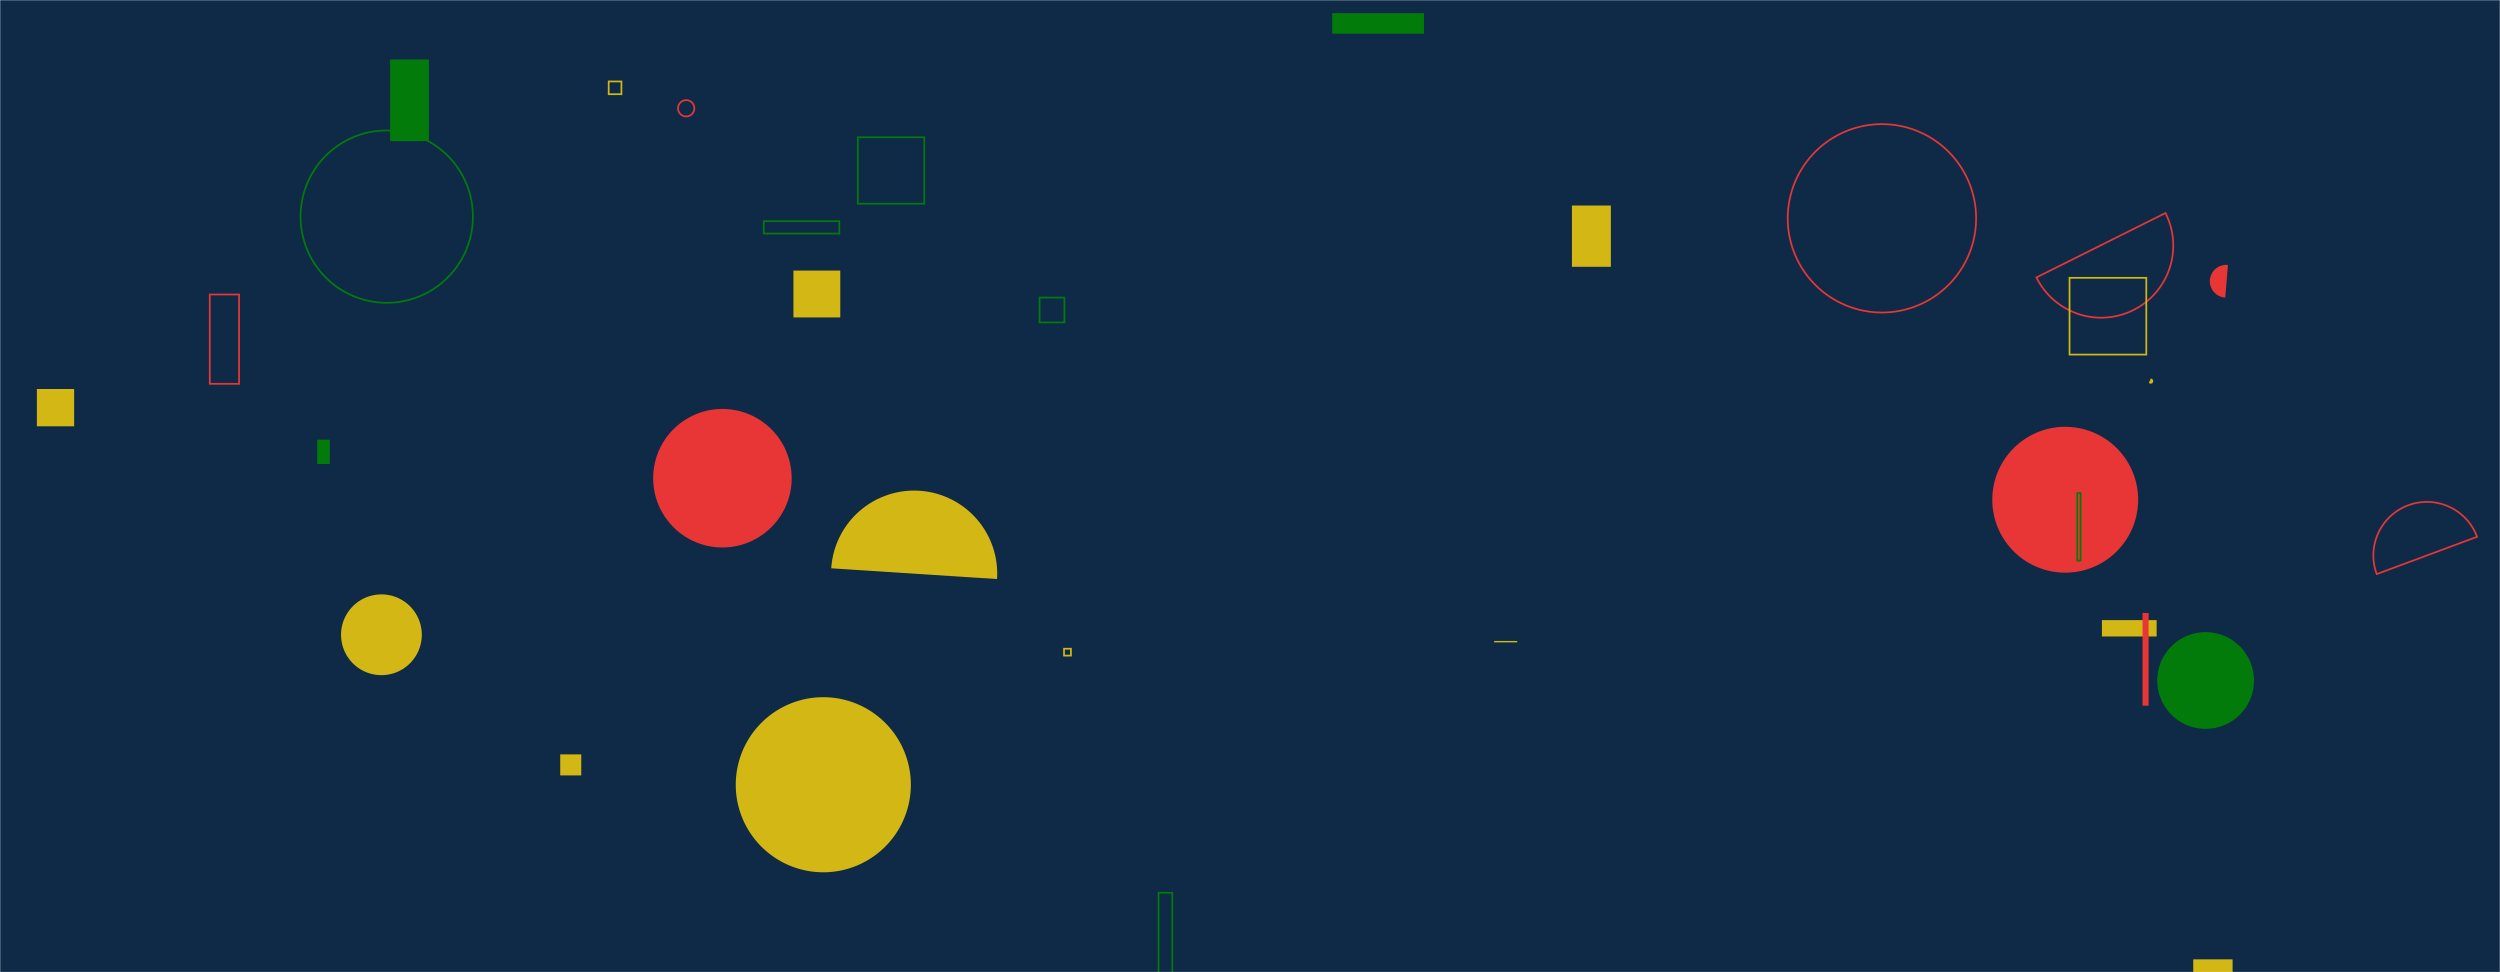 <svg xmlns="http://www.w3.org/2000/svg" version="1.1" xmlns:xlink="http://www.w3.org/1999/xlink" xmlns:svgjs="http://svgjs.dev/svgjs" width="1440" height="560" preserveAspectRatio="none" viewBox="0 0 1440 560"><g mask="url(&quot;#SvgjsMask1000&quot;)" fill="none"><rect width="1440" height="560" x="0" y="0" fill="#0e2a47"></rect><path d="M21.24 224.07L42.71 224.07L42.71 245.54L21.24 245.54z" fill="#d3b714"></path><path d="M120.83 169.63L137.71 169.63L137.71 221.08L120.83 221.08z" stroke="#e73635"></path><path d="M182.73 253.26L189.96 253.26L189.96 267.24L182.73 267.24z" fill="#037b0b"></path><path d="M1242.59 391.97 a27.85 27.85 0 1 0 55.7 0 a27.85 27.85 0 1 0 -55.7 0z" fill="#037b0b"></path><path d="M574.3 333.53a47.85 47.85 0 1 0-95.5-6.19z" fill="#d3b714"></path><path d="M1210.71 357.19L1242.22 357.19L1242.22 366.62L1210.71 366.62z" fill="#d3b714"></path><path d="M767.35 7.58L820.19 7.58L820.19 19.41L767.35 19.41z" fill="#037b0b"></path><path d="M1283.3 152.63a9.42 9.42 0 1 0-1.55 18.77z" fill="#e73635"></path><path d="M612.88 373.67L616.85 373.67L616.85 377.64L612.88 377.64z" stroke="#d3b714"></path><path d="M1238.36 220.37a0.96 0.96 0 1 0 0.78-1.75z" stroke="#d3b714"></path><path d="M494.1 79.07L532.37 79.07L532.37 117.34L494.1 117.34z" stroke="#037b0b"></path><path d="M376.22 275.45 a39.89 39.89 0 1 0 79.78 0 a39.89 39.89 0 1 0 -79.78 0z" fill="#e73635"></path><path d="M350.6 46.92L357.94 46.92L357.94 54.26L350.6 54.26z" stroke="#d3b714"></path><path d="M439.93 127.41L483.45 127.41L483.45 134.53L439.93 134.53z" stroke="#037b0b"></path><path d="M598.78 171.4L613.09 171.4L613.09 185.71L598.78 185.71z" stroke="#037b0b"></path><path d="M860.62 369.19L873.93 369.19L873.93 370L860.62 370z" fill="#d3b714"></path><path d="M1426.8 309.19a30.83 30.83 0 1 0-57.8 21.49z" stroke="#e73635"></path><path d="M1147.56 287.85 a42.01 42.01 0 1 0 84.02 0 a42.01 42.01 0 1 0 -84.02 0z" fill="#e73635"></path><path d="M1172.99 159.81a41.54 41.54 0 1 0 74.33-37.11z" stroke="#e73635"></path><path d="M905.43 118.38L927.85 118.38L927.85 153.68L905.43 153.68z" fill="#d3b714"></path><path d="M1263.31 552.59L1285.98 552.59L1285.98 567.27L1263.31 567.27z" fill="#d3b714"></path><path d="M322.69 434.52L334.81 434.52L334.81 446.64L322.69 446.64z" fill="#d3b714"></path><path d="M1196.52 284.03L1198.42 284.03L1198.42 322.88L1196.52 322.88z" stroke="#037b0b"></path><path d="M667.32 514.23L675.25 514.23L675.25 569.74L667.32 569.74z" stroke="#037b0b"></path><path d="M196.44 365.63 a23.26 23.26 0 1 0 46.52 0 a23.26 23.26 0 1 0 -46.52 0z" fill="#d3b714"></path><path d="M1234.1 353.08L1237.59 353.08L1237.59 406.46L1234.1 406.46z" fill="#e73635"></path><path d="M457.02 155.86L484 155.86L484 182.84L457.02 182.84z" fill="#d3b714"></path><path d="M390.56 62.38 a4.69 4.69 0 1 0 9.38 0 a4.69 4.69 0 1 0 -9.38 0z" stroke="#e73635"></path><path d="M1029.74 125.76 a54.25 54.25 0 1 0 108.5 0 a54.25 54.25 0 1 0 -108.5 0z" stroke="#e73635"></path><path d="M173.13 124.78 a49.63 49.63 0 1 0 99.26 0 a49.63 49.63 0 1 0 -99.26 0z" stroke="#037b0b"></path><path d="M1192.05 160.02L1236.27 160.02L1236.27 204.24L1192.05 204.24z" stroke="#d3b714"></path><path d="M224.71 34.27L247.04 34.27L247.04 81.28L224.71 81.28z" fill="#037b0b"></path><path d="M423.79 452.01 a50.43 50.43 0 1 0 100.86 0 a50.43 50.43 0 1 0 -100.86 0z" fill="#d3b714"></path></g><defs><mask id="SvgjsMask1000"><rect width="1440" height="560" fill="#ffffff"></rect></mask></defs></svg>